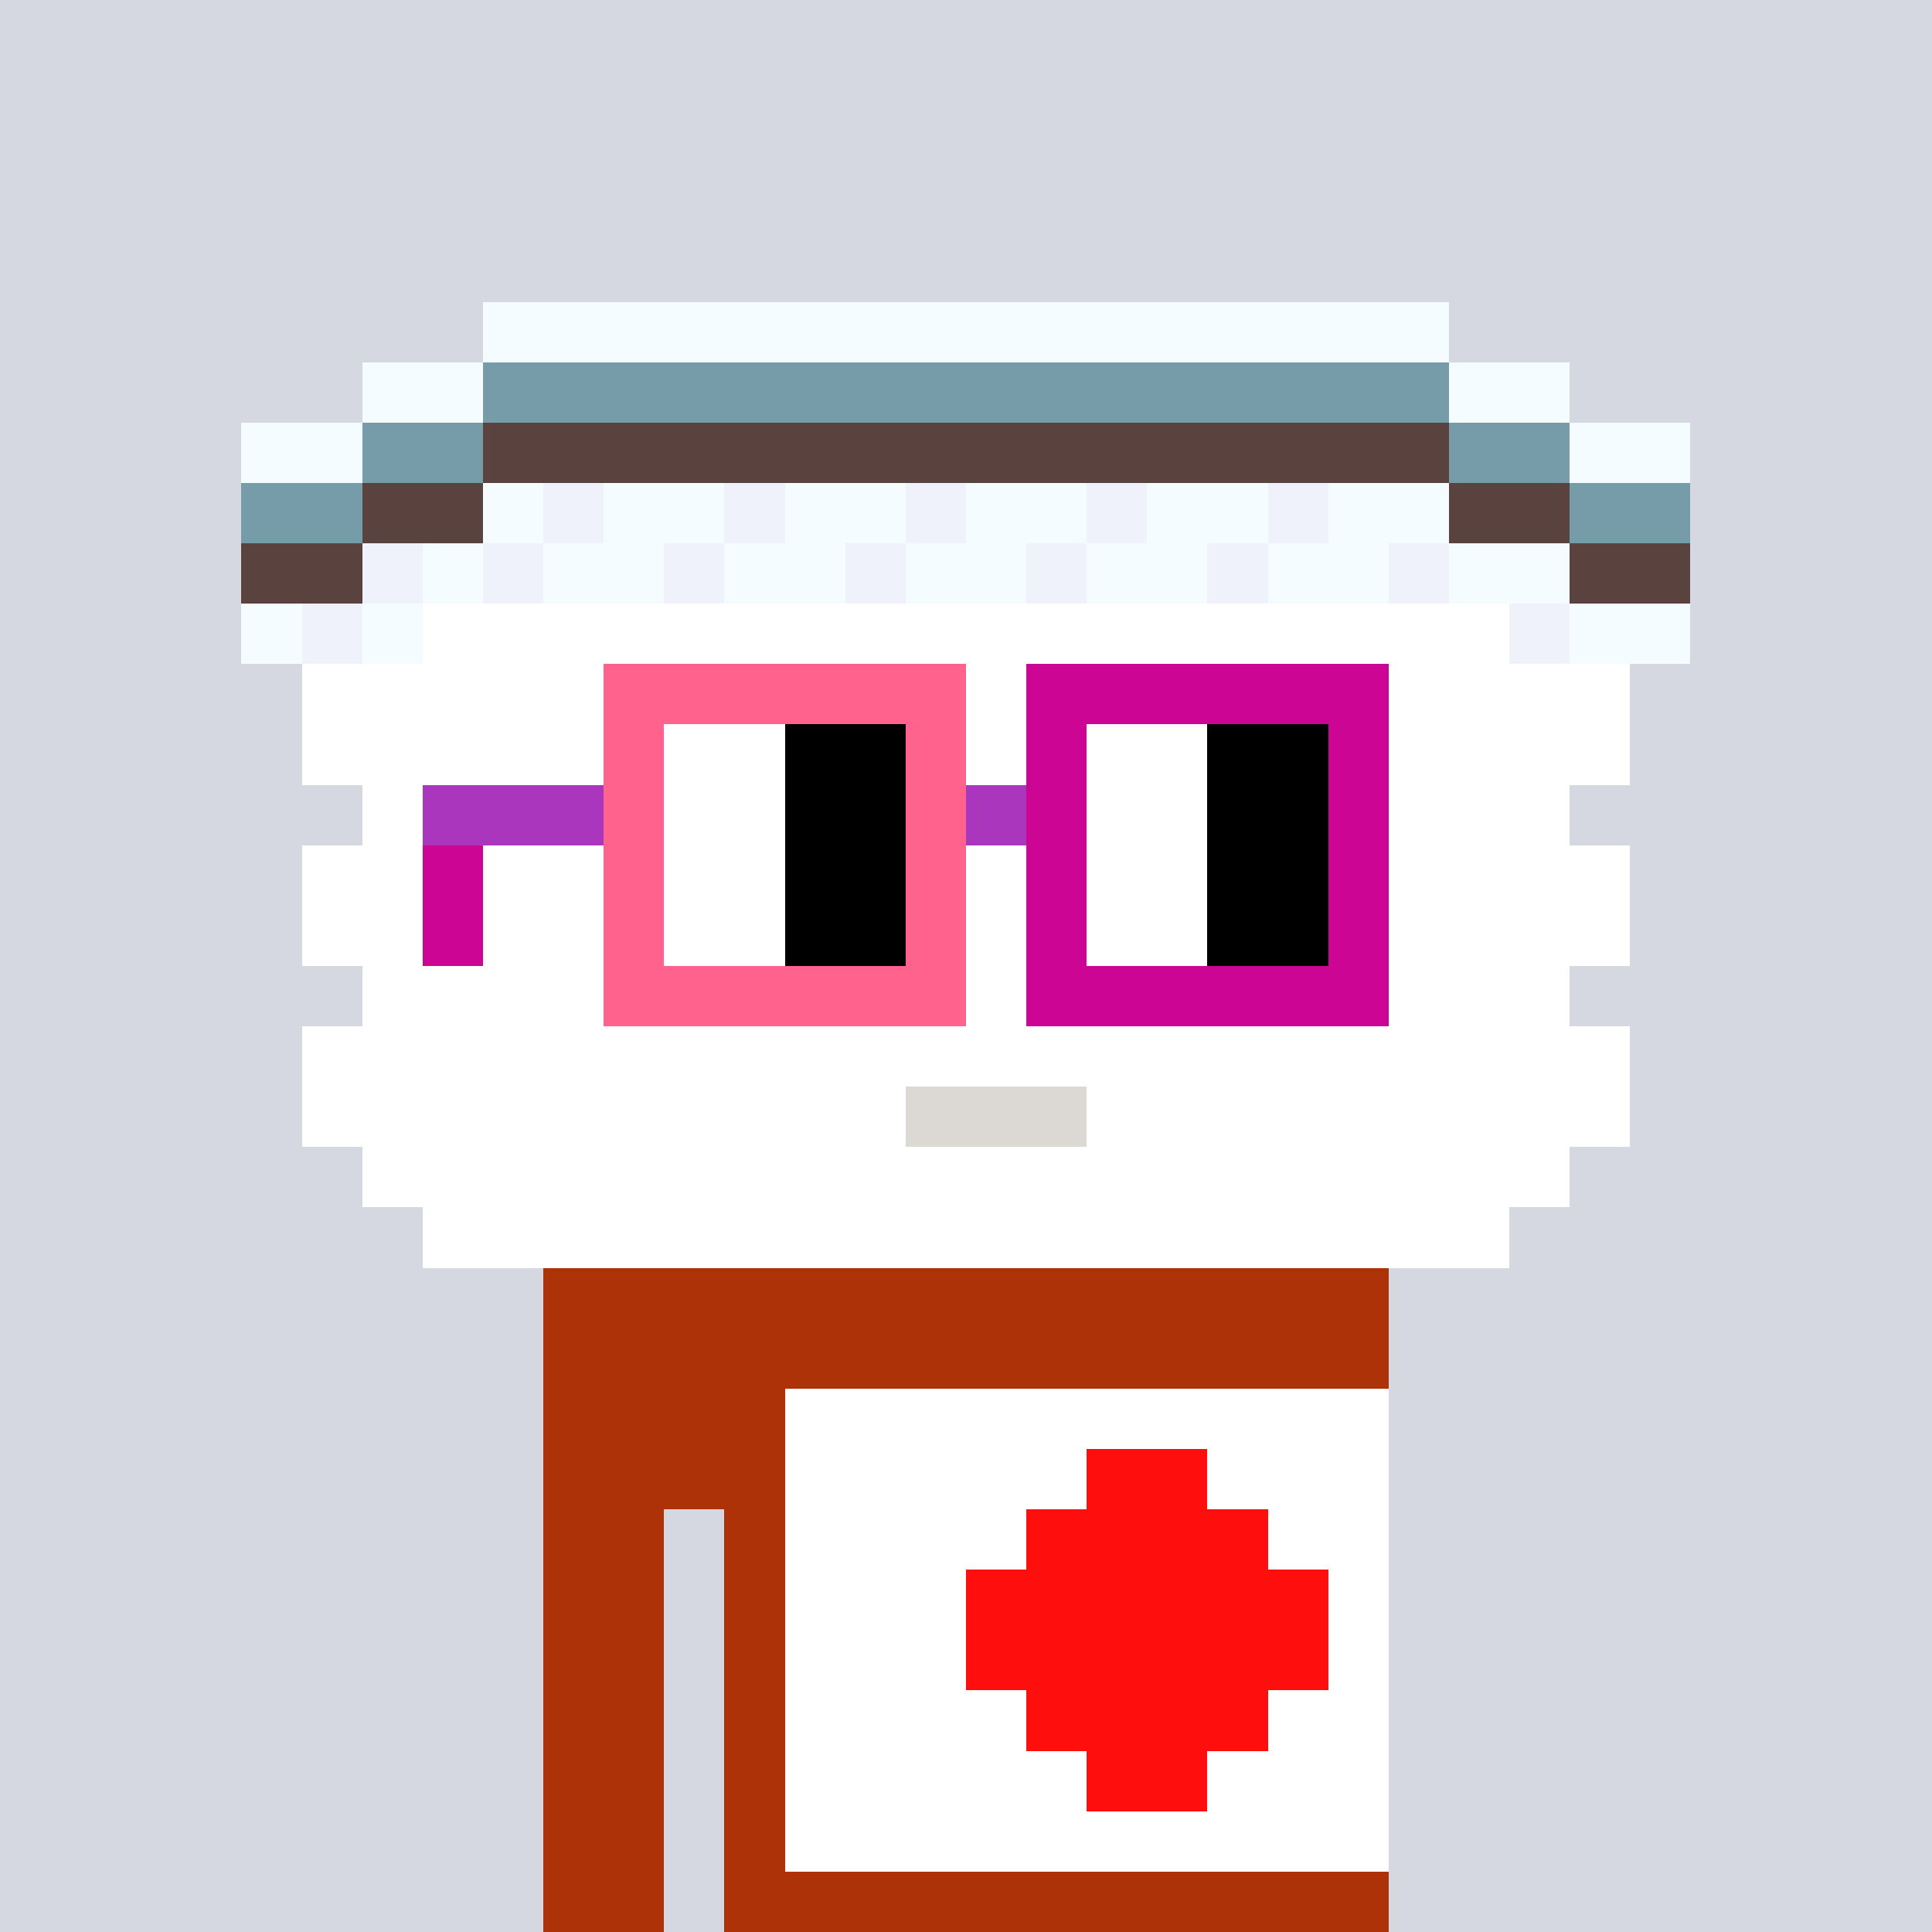 <svg width="320" height="320" viewBox="0 0 320 320" xmlns="http://www.w3.org/2000/svg" shape-rendering="crispEdges"><rect width="100%" height="100%" fill="#d5d7e1" /><rect width="140" height="10" x="90" y="210" fill="#ae3208" /><rect width="140" height="10" x="90" y="220" fill="#ae3208" /><rect width="140" height="10" x="90" y="230" fill="#ae3208" /><rect width="140" height="10" x="90" y="240" fill="#ae3208" /><rect width="20" height="10" x="90" y="250" fill="#ae3208" /><rect width="110" height="10" x="120" y="250" fill="#ae3208" /><rect width="20" height="10" x="90" y="260" fill="#ae3208" /><rect width="110" height="10" x="120" y="260" fill="#ae3208" /><rect width="20" height="10" x="90" y="270" fill="#ae3208" /><rect width="110" height="10" x="120" y="270" fill="#ae3208" /><rect width="20" height="10" x="90" y="280" fill="#ae3208" /><rect width="110" height="10" x="120" y="280" fill="#ae3208" /><rect width="20" height="10" x="90" y="290" fill="#ae3208" /><rect width="110" height="10" x="120" y="290" fill="#ae3208" /><rect width="20" height="10" x="90" y="300" fill="#ae3208" /><rect width="110" height="10" x="120" y="300" fill="#ae3208" /><rect width="20" height="10" x="90" y="310" fill="#ae3208" /><rect width="110" height="10" x="120" y="310" fill="#ae3208" /><rect width="100" height="10" x="130" y="230" fill="#ffffff" /><rect width="50" height="10" x="130" y="240" fill="#ffffff" /><rect width="20" height="10" x="180" y="240" fill="#ff0e0e" /><rect width="30" height="10" x="200" y="240" fill="#ffffff" /><rect width="40" height="10" x="130" y="250" fill="#ffffff" /><rect width="40" height="10" x="170" y="250" fill="#ff0e0e" /><rect width="20" height="10" x="210" y="250" fill="#ffffff" /><rect width="30" height="10" x="130" y="260" fill="#ffffff" /><rect width="60" height="10" x="160" y="260" fill="#ff0e0e" /><rect width="10" height="10" x="220" y="260" fill="#ffffff" /><rect width="30" height="10" x="130" y="270" fill="#ffffff" /><rect width="60" height="10" x="160" y="270" fill="#ff0e0e" /><rect width="10" height="10" x="220" y="270" fill="#ffffff" /><rect width="40" height="10" x="130" y="280" fill="#ffffff" /><rect width="40" height="10" x="170" y="280" fill="#ff0e0e" /><rect width="20" height="10" x="210" y="280" fill="#ffffff" /><rect width="50" height="10" x="130" y="290" fill="#ffffff" /><rect width="20" height="10" x="180" y="290" fill="#ff0e0e" /><rect width="30" height="10" x="200" y="290" fill="#ffffff" /><rect width="100" height="10" x="130" y="300" fill="#ffffff" /><rect width="160" height="10" x="80" y="50" fill="#f5fcff" /><rect width="20" height="10" x="60" y="60" fill="#f5fcff" /><rect width="160" height="10" x="80" y="60" fill="#769ca9" /><rect width="20" height="10" x="240" y="60" fill="#f5fcff" /><rect width="20" height="10" x="40" y="70" fill="#f5fcff" /><rect width="20" height="10" x="60" y="70" fill="#769ca9" /><rect width="160" height="10" x="80" y="70" fill="#5a423f" /><rect width="20" height="10" x="240" y="70" fill="#769ca9" /><rect width="20" height="10" x="260" y="70" fill="#f5fcff" /><rect width="20" height="10" x="40" y="80" fill="#769ca9" /><rect width="20" height="10" x="60" y="80" fill="#5a423f" /><rect width="10" height="10" x="80" y="80" fill="#f5fcff" /><rect width="10" height="10" x="90" y="80" fill="#eff2fa" /><rect width="20" height="10" x="100" y="80" fill="#f5fcff" /><rect width="10" height="10" x="120" y="80" fill="#eff2fa" /><rect width="20" height="10" x="130" y="80" fill="#f5fcff" /><rect width="10" height="10" x="150" y="80" fill="#eff2fa" /><rect width="20" height="10" x="160" y="80" fill="#f5fcff" /><rect width="10" height="10" x="180" y="80" fill="#eff2fa" /><rect width="20" height="10" x="190" y="80" fill="#f5fcff" /><rect width="10" height="10" x="210" y="80" fill="#eff2fa" /><rect width="20" height="10" x="220" y="80" fill="#f5fcff" /><rect width="20" height="10" x="240" y="80" fill="#5a423f" /><rect width="20" height="10" x="260" y="80" fill="#769ca9" /><rect width="20" height="10" x="40" y="90" fill="#5a423f" /><rect width="10" height="10" x="60" y="90" fill="#eff2fa" /><rect width="10" height="10" x="70" y="90" fill="#f5fcff" /><rect width="10" height="10" x="80" y="90" fill="#eff2fa" /><rect width="20" height="10" x="90" y="90" fill="#f5fcff" /><rect width="10" height="10" x="110" y="90" fill="#eff2fa" /><rect width="20" height="10" x="120" y="90" fill="#f5fcff" /><rect width="10" height="10" x="140" y="90" fill="#eff2fa" /><rect width="20" height="10" x="150" y="90" fill="#f5fcff" /><rect width="10" height="10" x="170" y="90" fill="#eff2fa" /><rect width="20" height="10" x="180" y="90" fill="#f5fcff" /><rect width="10" height="10" x="200" y="90" fill="#eff2fa" /><rect width="20" height="10" x="210" y="90" fill="#f5fcff" /><rect width="10" height="10" x="230" y="90" fill="#eff2fa" /><rect width="20" height="10" x="240" y="90" fill="#f5fcff" /><rect width="20" height="10" x="260" y="90" fill="#5a423f" /><rect width="10" height="10" x="40" y="100" fill="#f5fcff" /><rect width="10" height="10" x="50" y="100" fill="#eff2fa" /><rect width="10" height="10" x="60" y="100" fill="#f5fcff" /><rect width="180" height="10" x="70" y="100" fill="#ffffff" /><rect width="10" height="10" x="250" y="100" fill="#eff2fa" /><rect width="20" height="10" x="260" y="100" fill="#f5fcff" /><rect width="220" height="10" x="50" y="110" fill="#ffffff" /><rect width="220" height="10" x="50" y="120" fill="#ffffff" /><rect width="200" height="10" x="60" y="130" fill="#ffffff" /><rect width="220" height="10" x="50" y="140" fill="#ffffff" /><rect width="220" height="10" x="50" y="150" fill="#ffffff" /><rect width="200" height="10" x="60" y="160" fill="#ffffff" /><rect width="220" height="10" x="50" y="170" fill="#ffffff" /><rect width="100" height="10" x="50" y="180" fill="#ffffff" /><rect width="30" height="10" x="150" y="180" fill="#dcd8d3" /><rect width="90" height="10" x="180" y="180" fill="#ffffff" /><rect width="200" height="10" x="60" y="190" fill="#ffffff" /><rect width="180" height="10" x="70" y="200" fill="#ffffff" /><rect width="60" height="10" x="100" y="110" fill="#ff638d" /><rect width="60" height="10" x="170" y="110" fill="#cc0595" /><rect width="10" height="10" x="100" y="120" fill="#ff638d" /><rect width="20" height="10" x="110" y="120" fill="#ffffff" /><rect width="20" height="10" x="130" y="120" fill="#000000" /><rect width="10" height="10" x="150" y="120" fill="#ff638d" /><rect width="10" height="10" x="170" y="120" fill="#cc0595" /><rect width="20" height="10" x="180" y="120" fill="#ffffff" /><rect width="20" height="10" x="200" y="120" fill="#000000" /><rect width="10" height="10" x="220" y="120" fill="#cc0595" /><rect width="30" height="10" x="70" y="130" fill="#ab36be" /><rect width="10" height="10" x="100" y="130" fill="#ff638d" /><rect width="20" height="10" x="110" y="130" fill="#ffffff" /><rect width="20" height="10" x="130" y="130" fill="#000000" /><rect width="10" height="10" x="150" y="130" fill="#ff638d" /><rect width="10" height="10" x="160" y="130" fill="#ab36be" /><rect width="10" height="10" x="170" y="130" fill="#cc0595" /><rect width="20" height="10" x="180" y="130" fill="#ffffff" /><rect width="20" height="10" x="200" y="130" fill="#000000" /><rect width="10" height="10" x="220" y="130" fill="#cc0595" /><rect width="10" height="10" x="70" y="140" fill="#cc0595" /><rect width="10" height="10" x="100" y="140" fill="#ff638d" /><rect width="20" height="10" x="110" y="140" fill="#ffffff" /><rect width="20" height="10" x="130" y="140" fill="#000000" /><rect width="10" height="10" x="150" y="140" fill="#ff638d" /><rect width="10" height="10" x="170" y="140" fill="#cc0595" /><rect width="20" height="10" x="180" y="140" fill="#ffffff" /><rect width="20" height="10" x="200" y="140" fill="#000000" /><rect width="10" height="10" x="220" y="140" fill="#cc0595" /><rect width="10" height="10" x="70" y="150" fill="#cc0595" /><rect width="10" height="10" x="100" y="150" fill="#ff638d" /><rect width="20" height="10" x="110" y="150" fill="#ffffff" /><rect width="20" height="10" x="130" y="150" fill="#000000" /><rect width="10" height="10" x="150" y="150" fill="#ff638d" /><rect width="10" height="10" x="170" y="150" fill="#cc0595" /><rect width="20" height="10" x="180" y="150" fill="#ffffff" /><rect width="20" height="10" x="200" y="150" fill="#000000" /><rect width="10" height="10" x="220" y="150" fill="#cc0595" /><rect width="60" height="10" x="100" y="160" fill="#ff638d" /><rect width="60" height="10" x="170" y="160" fill="#cc0595" /></svg>